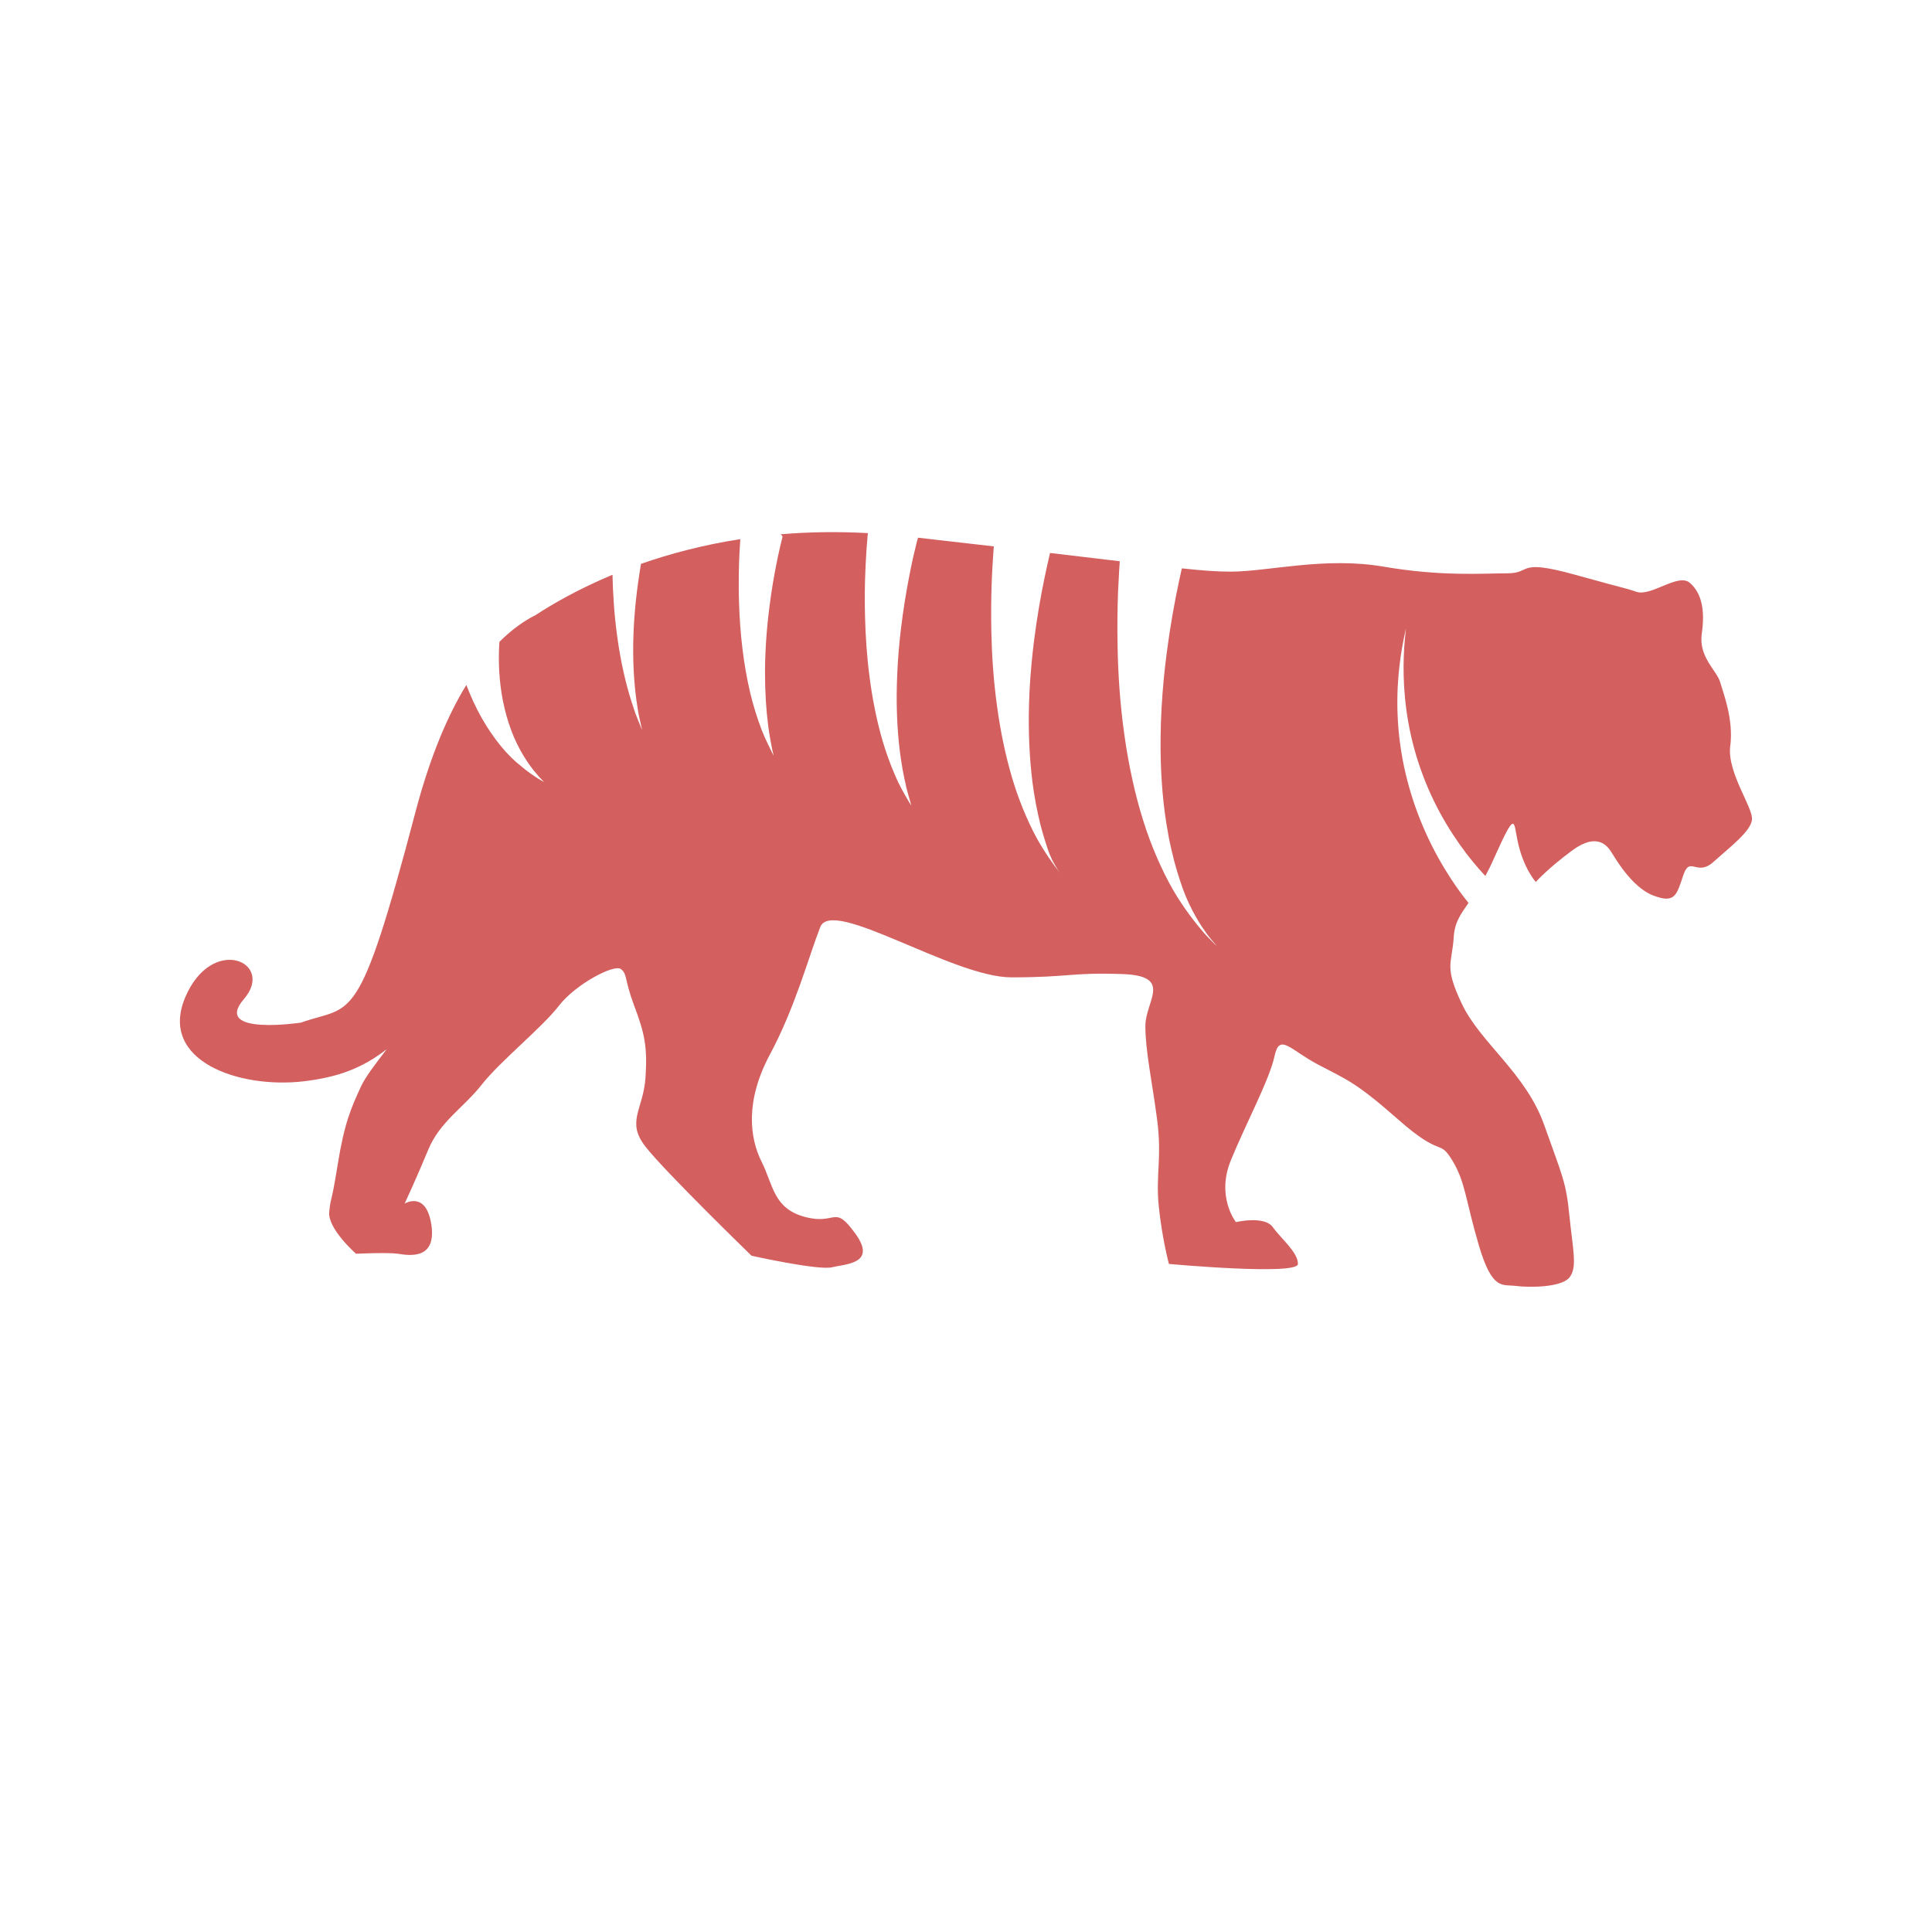 <?xml version="1.0" encoding="UTF-8" standalone="no"?>
<svg
   xmlns:dc="http://purl.org/dc/elements/1.1/"
   xmlns:cc="http://creativecommons.org/ns#"
   xmlns:rdf="http://www.w3.org/1999/02/22-rdf-syntax-ns#"
   xmlns:svg="http://www.w3.org/2000/svg"
   xmlns="http://www.w3.org/2000/svg"
   xmlns:sodipodi="http://sodipodi.sourceforge.net/DTD/sodipodi-0.dtd"
   xmlns:inkscape="http://www.inkscape.org/namespaces/inkscape"
   enable-background="new 0 0 32 32"
   height="32px"
   id="Layer_1"
   version="1.1"
   viewBox="0 0 32 32"
   width="32px"
   xml:space="preserve"
   sodipodi:docname="empty.svg"
   inkscape:version="1.0.1 (3bc2e813f5, 2020-09-07)"
   inkscape:export-filename="C:\Workspace\node\apartment-hunter\backend\client\icons\app-icon-512.png"
   inkscape:export-xdpi="1536"
   inkscape:export-ydpi="1536"><defs
     id="defs24"><clipPath
       clipPathUnits="userSpaceOnUse"
       id="clipPath869"><rect
         style="fill:#d35f5f;fill-opacity:1;stroke:none;stroke-width:0.4;stroke-miterlimit:4;stroke-dasharray:none;stroke-opacity:1"
         id="rect871"
         width="32"
         height="32"
         x="0"
         y="0"
         rx="6"
         ry="6" /></clipPath><clipPath
       clipPathUnits="userSpaceOnUse"
       id="clipPath873"><rect
         style="fill:#d35f5f;fill-opacity:1;stroke:none;stroke-width:0.4;stroke-miterlimit:4;stroke-dasharray:none;stroke-opacity:1"
         id="rect875"
         width="32"
         height="32"
         x="0"
         y="0"
         rx="6"
         ry="6" /></clipPath><clipPath
       clipPathUnits="userSpaceOnUse"
       id="clipPath877"><rect
         style="fill:#d35f5f;fill-opacity:1;stroke:none;stroke-width:0.4;stroke-miterlimit:4;stroke-dasharray:none;stroke-opacity:1"
         id="rect879"
         width="32"
         height="32"
         x="0"
         y="0"
         rx="6"
         ry="6" /></clipPath><clipPath
       clipPathUnits="userSpaceOnUse"
       id="clipPath881"><rect
         style="fill:#d35f5f;fill-opacity:1;stroke:none;stroke-width:0.4;stroke-miterlimit:4;stroke-dasharray:none;stroke-opacity:1"
         id="rect883"
         width="32"
         height="32"
         x="0"
         y="0"
         rx="6"
         ry="6" /></clipPath></defs><sodipodi:namedview
     pagecolor="#ffffff"
     bordercolor="#666666"
     borderopacity="1"
     objecttolerance="10"
     gridtolerance="10"
     guidetolerance="10"
     inkscape:pageopacity="0"
     inkscape:pageshadow="2"
     inkscape:window-width="1920"
     inkscape:window-height="986"
     id="namedview22"
     showgrid="false"
     inkscape:zoom="21.114537"
     inkscape:cx="15.869158"
     inkscape:cy="16.385059"
     inkscape:window-x="-11"
     inkscape:window-y="-11"
     inkscape:window-maximized="1"
     inkscape:current-layer="Layer_1"
     inkscape:document-rotation="0" /><path
     d="m 28.659,12.356 c 0.055,-0.444 -0.111,-0.86 -0.167,-1.055 -0.055,-0.195 -0.361,-0.417 -0.305,-0.805 0.055,-0.388 0,-0.667 -0.195,-0.84 -0.195,-0.173 -0.638,0.229 -0.888,0.146 -0.25,-0.083 0,0 -0.999,-0.278 -0.999,-0.278 -0.722,-0.028 -1.138,-0.028 -0.417,0 -1.082,0.055 -2.054,-0.111 -0.972,-0.167 -1.915,0.083 -2.526,0.083 -0.217,0 -0.435,-0.014 -0.812,-0.054 -0.014,0.061 -0.028,0.125 -0.042,0.19 -0.076,0.352 -0.151,0.767 -0.209,1.214 -0.038,0.293 -0.068,0.601 -0.085,0.912 -0.009,0.165 -0.015,0.332 -0.016,0.499 -0.005,0.484 0.025,0.968 0.096,1.412 0.013,0.082 0.027,0.163 0.042,0.242 0.028,0.138 0.059,0.27 0.092,0.396 0.028,0.105 0.059,0.205 0.09,0.3 0.032,0.098 0.063,0.185 0.093,0.258 0.041,0.098 0.081,0.181 0.117,0.249 0.056,0.107 0.111,0.199 0.161,0.273 0.027,0.041 0.052,0.077 0.076,0.11 0.054,0.073 0.101,0.125 0.13,0.16 0.017,0.021 0.029,0.036 0.037,0.046 -0.01,-0.01 -0.026,-0.026 -0.05,-0.05 -0.039,-0.042 -0.099,-0.098 -0.168,-0.175 -0.138,-0.163 -0.328,-0.399 -0.511,-0.713 -0.183,-0.321 -0.359,-0.716 -0.496,-1.156 -0.065,-0.208 -0.123,-0.426 -0.172,-0.649 -0.056,-0.251 -0.102,-0.509 -0.138,-0.768 -0.069,-0.491 -0.103,-0.986 -0.111,-1.449 -0.007,-0.326 -0.003,-0.638 0.008,-0.923 0.005,-0.12 0.011,-0.236 0.018,-0.346 0.003,-0.051 0.006,-0.101 0.01,-0.15 -0.318,-0.037 -0.697,-0.082 -1.155,-0.137 -0.028,0.12 -0.059,0.256 -0.09,0.405 -0.064,0.307 -0.128,0.671 -0.177,1.064 -0.032,0.257 -0.057,0.527 -0.072,0.799 -0.007,0.145 -0.012,0.291 -0.013,0.437 -0.003,0.427 0.023,0.851 0.081,1.237 0.011,0.072 0.023,0.142 0.036,0.212 0.024,0.122 0.049,0.238 0.076,0.347 0.024,0.094 0.05,0.181 0.076,0.264 0.028,0.094 0.055,0.172 0.077,0.227 0.031,0.074 0.055,0.124 0.075,0.155 0.037,0.068 0.072,0.124 0.104,0.165 -0.002,-0.002 -0.003,-0.003 -0.005,-0.006 -0.111,-0.145 -0.26,-0.348 -0.403,-0.61 -0.146,-0.275 -0.286,-0.609 -0.395,-0.977 -0.052,-0.176 -0.098,-0.359 -0.138,-0.546 -0.045,-0.212 -0.082,-0.428 -0.111,-0.645 -0.057,-0.413 -0.085,-0.828 -0.093,-1.216 -0.006,-0.274 -0.004,-0.535 0.004,-0.774 0.003,-0.101 0.008,-0.199 0.013,-0.291 0.007,-0.129 0.015,-0.247 0.024,-0.356 -0.376,-0.044 -0.793,-0.091 -1.255,-0.144 -0.011,0.03 -0.02,0.069 -0.031,0.113 -0.033,0.129 -0.072,0.301 -0.111,0.503 -0.052,0.263 -0.104,0.576 -0.144,0.914 -0.026,0.221 -0.046,0.452 -0.057,0.686 -0.006,0.125 -0.01,0.25 -0.011,0.375 -0.002,0.37 0.02,0.735 0.068,1.062 0.009,0.062 0.019,0.123 0.029,0.181 0.02,0.106 0.04,0.206 0.062,0.299 0.02,0.082 0.042,0.158 0.062,0.227 0.008,0.028 0.015,0.055 0.022,0.079 -0.066,-0.106 -0.139,-0.23 -0.211,-0.374 -0.108,-0.229 -0.212,-0.502 -0.293,-0.798 -0.039,-0.143 -0.074,-0.291 -0.104,-0.443 -0.034,-0.172 -0.063,-0.347 -0.085,-0.522 -0.044,-0.335 -0.066,-0.671 -0.074,-0.983 -0.006,-0.222 -0.006,-0.433 0,-0.625 0.002,-0.082 0.005,-0.16 0.009,-0.235 0.009,-0.186 0.02,-0.347 0.032,-0.476 0.002,-0.021 0.003,-0.041 0.006,-0.059 -0.514,-0.028 -0.996,-0.019 -1.448,0.02 0.015,0.01 0.038,0.028 0.032,0.05 -0.002,0.006 -0.006,0.021 -0.011,0.044 -0.007,0.029 -0.017,0.068 -0.028,0.116 -0.025,0.106 -0.056,0.251 -0.088,0.425 -0.04,0.219 -0.081,0.482 -0.111,0.764 -0.02,0.185 -0.035,0.378 -0.043,0.573 -0.005,0.104 -0.007,0.209 -0.007,0.313 -8.14e-4,0.313 0.018,0.619 0.053,0.887 0.006,0.052 0.015,0.103 0.022,0.151 0.015,0.09 0.031,0.173 0.046,0.25 0.007,0.033 0.015,0.063 0.022,0.092 -0.004,-0.006 -0.007,-0.012 -0.011,-0.019 -0.055,-0.111 -0.123,-0.246 -0.187,-0.405 -0.07,-0.185 -0.138,-0.395 -0.191,-0.619 -0.026,-0.111 -0.05,-0.225 -0.07,-0.339 -0.024,-0.132 -0.043,-0.266 -0.059,-0.4 -0.031,-0.257 -0.048,-0.513 -0.055,-0.75 -0.006,-0.169 -0.006,-0.33 -0.004,-0.476 8.14e-4,-0.063 0.002,-0.123 0.004,-0.18 0.005,-0.142 0.011,-0.266 0.019,-0.363 8.13e-4,-0.012 0.002,-0.023 0.002,-0.034 -0.619,0.095 -1.169,0.243 -1.645,0.409 -0.006,0.034 -0.012,0.07 -0.018,0.107 -0.046,0.289 -0.095,0.68 -0.107,1.073 -0.015,0.394 0.008,0.789 0.05,1.085 0.011,0.074 0.022,0.142 0.031,0.202 0.011,0.059 0.024,0.111 0.033,0.154 0.019,0.085 0.029,0.134 0.029,0.134 0,0 -0.019,-0.046 -0.051,-0.128 -0.016,-0.041 -0.037,-0.09 -0.059,-0.147 -0.02,-0.059 -0.042,-0.124 -0.065,-0.196 -0.093,-0.288 -0.185,-0.685 -0.238,-1.09 -0.05,-0.359 -0.071,-0.721 -0.077,-1.013 -0.56,0.234 -0.988,0.481 -1.273,0.667 -0.181,0.091 -0.387,0.231 -0.6,0.444 -0.004,0.051 -0.007,0.109 -0.008,0.174 -0.007,0.251 0.012,0.592 0.093,0.926 0.039,0.167 0.093,0.331 0.157,0.481 0.064,0.15 0.14,0.284 0.214,0.395 0.036,0.057 0.074,0.103 0.107,0.148 0.035,0.042 0.065,0.079 0.091,0.108 0.055,0.058 0.085,0.091 0.085,0.091 0,0 -0.039,-0.024 -0.108,-0.064 -0.034,-0.021 -0.074,-0.05 -0.12,-0.081 -0.044,-0.034 -0.097,-0.071 -0.149,-0.117 C 8.524,12.608 8.406,12.492 8.293,12.354 8.18,12.216 8.072,12.057 7.977,11.889 7.876,11.711 7.793,11.524 7.724,11.345 7.422,11.838 7.129,12.513 6.884,13.44 5.927,17.076 5.844,16.632 4.983,16.938 c 0,0 -1.471,0.222 -0.944,-0.389 0.527,-0.61 -0.527,-1.082 -0.972,-0.028 -0.444,1.055 0.902,1.517 1.971,1.388 0.565,-0.068 0.967,-0.219 1.367,-0.531 -0.186,0.244 -0.351,0.456 -0.424,0.614 -0.167,0.361 -0.278,0.61 -0.389,1.305 -0.111,0.694 -0.111,0.5 -0.139,0.777 -0.028,0.278 0.444,0.692 0.444,0.692 0,0 0.527,-0.025 0.694,0 0.167,0.025 0.638,0.113 0.555,-0.47 -0.083,-0.583 -0.444,-0.361 -0.444,-0.361 0,0 0.195,-0.417 0.389,-0.888 0.195,-0.472 0.583,-0.694 0.888,-1.082 0.305,-0.389 0.999,-0.944 1.277,-1.305 0.278,-0.361 0.916,-0.694 1.027,-0.61 0.111,0.083 0.055,0.167 0.222,0.61 0.167,0.444 0.222,0.667 0.186,1.194 -0.037,0.527 -0.325,0.722 0,1.138 0.325,0.417 1.757,1.807 1.757,1.807 0,0 1.11,0.247 1.332,0.191 0.222,-0.055 0.75,-0.055 0.389,-0.555 -0.361,-0.5 -0.305,-0.139 -0.833,-0.278 -0.527,-0.139 -0.527,-0.527 -0.722,-0.916 -0.195,-0.389 -0.278,-0.999 0.139,-1.777 0.417,-0.777 0.638,-1.61 0.833,-2.109 0.195,-0.5 2.193,0.833 3.164,0.833 0.972,0 0.972,-0.083 1.832,-0.055 0.86,0.028 0.389,0.444 0.389,0.86 0,0.417 0.111,0.916 0.195,1.554 0.083,0.638 -0.028,0.916 0.028,1.444 0.055,0.527 0.167,0.944 0.167,0.944 0,0 2.137,0.195 2.137,0 0,-0.195 -0.278,-0.417 -0.417,-0.61 -0.139,-0.195 -0.61,-0.083 -0.61,-0.083 0,0 -0.333,-0.417 -0.083,-1.027 0.25,-0.61 0.638,-1.332 0.722,-1.721 0.083,-0.389 0.25,-0.111 0.722,0.139 0.472,0.25 0.61,0.278 1.334,0.916 0.723,0.638 0.664,0.305 0.886,0.667 0.222,0.361 0.222,0.667 0.444,1.416 0.222,0.75 0.389,0.638 0.61,0.667 0.222,0.028 0.75,0.028 0.888,-0.139 0.138,-0.167 0.055,-0.472 0,-1.027 -0.055,-0.555 -0.111,-0.638 -0.417,-1.499 -0.305,-0.86 -1.055,-1.36 -1.36,-1.999 -0.305,-0.638 -0.167,-0.667 -0.139,-1.11 0.015,-0.244 0.107,-0.371 0.245,-0.57 -0.085,-0.105 -0.19,-0.244 -0.298,-0.411 -0.134,-0.205 -0.275,-0.453 -0.401,-0.73 -0.126,-0.276 -0.236,-0.581 -0.316,-0.893 -0.081,-0.311 -0.13,-0.628 -0.151,-0.926 -0.021,-0.298 -0.014,-0.575 0.007,-0.811 0.02,-0.236 0.053,-0.43 0.079,-0.565 0.026,-0.135 0.045,-0.211 0.045,-0.211 0,0 -0.011,0.077 -0.022,0.214 -0.011,0.136 -0.023,0.331 -0.017,0.564 0.005,0.233 0.028,0.504 0.079,0.788 0.051,0.284 0.131,0.581 0.239,0.866 0.107,0.286 0.241,0.559 0.386,0.802 0.145,0.243 0.299,0.457 0.442,0.631 0.074,0.09 0.143,0.168 0.207,0.236 0.046,-0.085 0.094,-0.18 0.142,-0.29 0.361,-0.805 0.324,-0.623 0.389,-0.305 0.095,0.469 0.305,0.694 0.305,0.694 0,0 0.195,-0.222 0.61,-0.527 0.417,-0.305 0.583,-0.055 0.638,0.028 0.055,0.083 0.333,0.583 0.694,0.722 0.361,0.139 0.389,0 0.5,-0.333 0.111,-0.333 0.222,0.028 0.5,-0.222 0.278,-0.25 0.61,-0.5 0.638,-0.694 0.029,-0.198 -0.415,-0.78 -0.36,-1.225 z"
     fill="#404041"
     id="path19"
     style="fill:#d35f5f;fill-opacity:1;stroke-width:0.814" /></svg>
